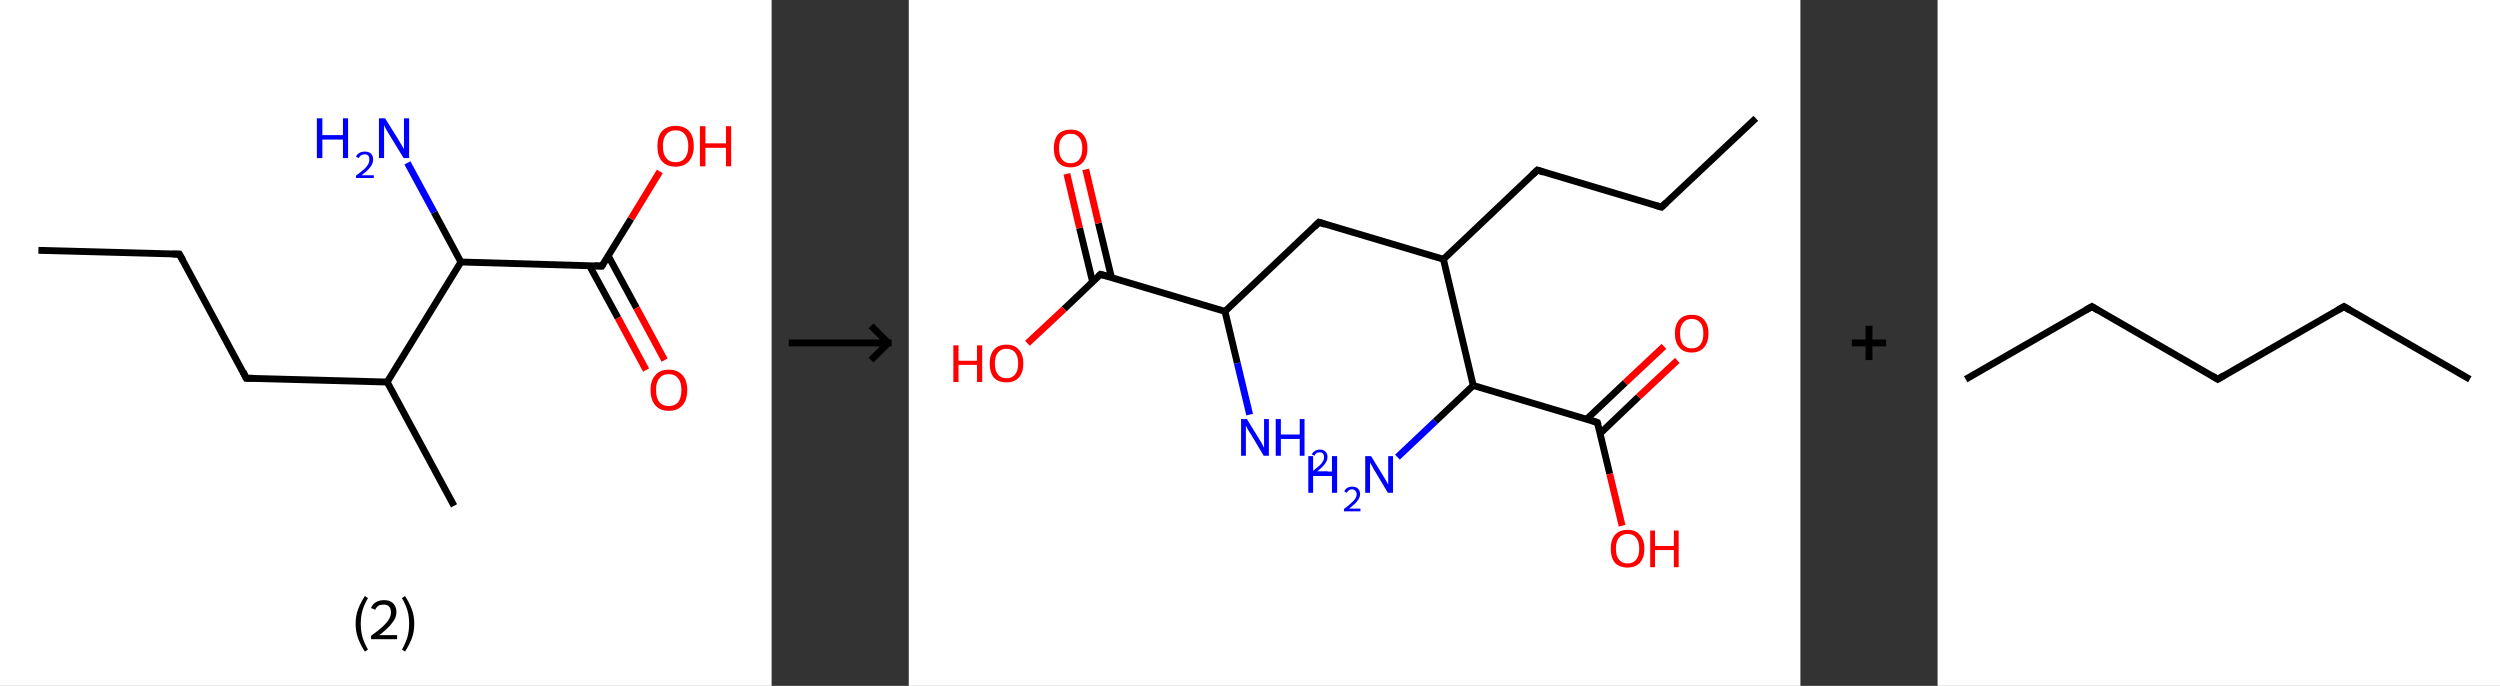 <?xml version='1.0' encoding='ASCII' standalone='yes'?>
<svg xmlns="http://www.w3.org/2000/svg" xmlns:xlink="http://www.w3.org/1999/xlink" version="1.1" width="729.0px" viewBox="0 0 729.0 200.0" height="200.0px">
  <rect x="0" y="0" width="729.0" height="200.0" fill="#333333" stroke="none"/>
  <g>
    <g transform="translate(0, 0) scale(1 1) "><!-- END OF HEADER -->
<rect style="opacity:1.0;fill:#FFFFFF;stroke:none" width="225.0" height="200.0" x="0.0" y="0.0"> </rect>
<path class="bond-0 atom-0 atom-1" d="M 11.2,73.0 L 52.3,74.1" style="fill:none;fill-rule:evenodd;stroke:#000000;stroke-width:2.0px;stroke-linecap:butt;stroke-linejoin:miter;stroke-opacity:1"/>
<path class="bond-1 atom-1 atom-2" d="M 52.3,74.1 L 71.8,110.3" style="fill:none;fill-rule:evenodd;stroke:#000000;stroke-width:2.0px;stroke-linecap:butt;stroke-linejoin:miter;stroke-opacity:1"/>
<path class="bond-2 atom-2 atom-3" d="M 71.8,110.3 L 112.9,111.4" style="fill:none;fill-rule:evenodd;stroke:#000000;stroke-width:2.0px;stroke-linecap:butt;stroke-linejoin:miter;stroke-opacity:1"/>
<path class="bond-3 atom-3 atom-4" d="M 112.9,111.4 L 132.4,147.5" style="fill:none;fill-rule:evenodd;stroke:#000000;stroke-width:2.0px;stroke-linecap:butt;stroke-linejoin:miter;stroke-opacity:1"/>
<path class="bond-4 atom-3 atom-5" d="M 112.9,111.4 L 134.4,76.4" style="fill:none;fill-rule:evenodd;stroke:#000000;stroke-width:2.0px;stroke-linecap:butt;stroke-linejoin:miter;stroke-opacity:1"/>
<path class="bond-5 atom-5 atom-6" d="M 134.4,76.4 L 126.6,61.9" style="fill:none;fill-rule:evenodd;stroke:#000000;stroke-width:2.0px;stroke-linecap:butt;stroke-linejoin:miter;stroke-opacity:1"/>
<path class="bond-5 atom-5 atom-6" d="M 126.6,61.9 L 118.8,47.5" style="fill:none;fill-rule:evenodd;stroke:#0000FF;stroke-width:2.0px;stroke-linecap:butt;stroke-linejoin:miter;stroke-opacity:1"/>
<path class="bond-6 atom-5 atom-7" d="M 134.4,76.4 L 175.5,77.6" style="fill:none;fill-rule:evenodd;stroke:#000000;stroke-width:2.0px;stroke-linecap:butt;stroke-linejoin:miter;stroke-opacity:1"/>
<path class="bond-7 atom-7 atom-8" d="M 171.9,77.5 L 180.2,92.7" style="fill:none;fill-rule:evenodd;stroke:#000000;stroke-width:2.0px;stroke-linecap:butt;stroke-linejoin:miter;stroke-opacity:1"/>
<path class="bond-7 atom-7 atom-8" d="M 180.2,92.7 L 188.4,107.9" style="fill:none;fill-rule:evenodd;stroke:#FF0000;stroke-width:2.0px;stroke-linecap:butt;stroke-linejoin:miter;stroke-opacity:1"/>
<path class="bond-7 atom-7 atom-8" d="M 177.3,74.5 L 185.6,89.8" style="fill:none;fill-rule:evenodd;stroke:#000000;stroke-width:2.0px;stroke-linecap:butt;stroke-linejoin:miter;stroke-opacity:1"/>
<path class="bond-7 atom-7 atom-8" d="M 185.6,89.8 L 193.8,105.0" style="fill:none;fill-rule:evenodd;stroke:#FF0000;stroke-width:2.0px;stroke-linecap:butt;stroke-linejoin:miter;stroke-opacity:1"/>
<path class="bond-8 atom-7 atom-9" d="M 175.5,77.6 L 184.0,63.8" style="fill:none;fill-rule:evenodd;stroke:#000000;stroke-width:2.0px;stroke-linecap:butt;stroke-linejoin:miter;stroke-opacity:1"/>
<path class="bond-8 atom-7 atom-9" d="M 184.0,63.8 L 192.4,50.0" style="fill:none;fill-rule:evenodd;stroke:#FF0000;stroke-width:2.0px;stroke-linecap:butt;stroke-linejoin:miter;stroke-opacity:1"/>
<path d="M 50.3,74.1 L 52.3,74.1 L 53.3,75.9" style="fill:none;stroke:#000000;stroke-width:2.0px;stroke-linecap:butt;stroke-linejoin:miter;stroke-opacity:1;"/>
<path d="M 70.9,108.4 L 71.8,110.3 L 73.9,110.3" style="fill:none;stroke:#000000;stroke-width:2.0px;stroke-linecap:butt;stroke-linejoin:miter;stroke-opacity:1;"/>
<path d="M 173.4,77.5 L 175.5,77.6 L 175.9,76.9" style="fill:none;stroke:#000000;stroke-width:2.0px;stroke-linecap:butt;stroke-linejoin:miter;stroke-opacity:1;"/>
<path class="atom-6" d="M 92.4 34.5 L 94.0 34.5 L 94.0 39.4 L 100.0 39.4 L 100.0 34.5 L 101.5 34.5 L 101.5 46.1 L 100.0 46.1 L 100.0 40.7 L 94.0 40.7 L 94.0 46.1 L 92.4 46.1 L 92.4 34.5 " fill="#0000FF"/>
<path class="atom-6" d="M 103.8 45.7 Q 104.1 45.0, 104.8 44.6 Q 105.4 44.2, 106.4 44.2 Q 107.5 44.2, 108.2 44.8 Q 108.8 45.4, 108.8 46.5 Q 108.8 47.7, 108.0 48.7 Q 107.2 49.8, 105.4 51.1 L 109.0 51.1 L 109.0 51.9 L 103.8 51.9 L 103.8 51.2 Q 105.2 50.2, 106.1 49.4 Q 106.9 48.7, 107.3 48.0 Q 107.7 47.3, 107.7 46.6 Q 107.7 45.8, 107.4 45.4 Q 107.0 45.0, 106.4 45.0 Q 105.8 45.0, 105.3 45.3 Q 104.9 45.5, 104.6 46.1 L 103.8 45.7 " fill="#0000FF"/>
<path class="atom-6" d="M 112.3 34.5 L 116.1 40.6 Q 116.5 41.2, 117.1 42.3 Q 117.7 43.4, 117.8 43.5 L 117.8 34.5 L 119.3 34.5 L 119.3 46.1 L 117.7 46.1 L 113.6 39.4 Q 113.1 38.6, 112.6 37.7 Q 112.1 36.8, 112.0 36.5 L 112.0 46.1 L 110.5 46.1 L 110.5 34.5 L 112.3 34.5 " fill="#0000FF"/>
<path class="atom-8" d="M 189.7 113.7 Q 189.7 110.9, 191.1 109.4 Q 192.4 107.8, 195.0 107.8 Q 197.6 107.8, 199.0 109.4 Q 200.4 110.9, 200.4 113.7 Q 200.4 116.6, 199.0 118.2 Q 197.6 119.8, 195.0 119.8 Q 192.5 119.8, 191.1 118.2 Q 189.7 116.6, 189.7 113.7 M 195.0 118.4 Q 196.8 118.4, 197.7 117.3 Q 198.7 116.1, 198.7 113.7 Q 198.7 111.4, 197.7 110.3 Q 196.8 109.1, 195.0 109.1 Q 193.2 109.1, 192.3 110.3 Q 191.3 111.4, 191.3 113.7 Q 191.3 116.1, 192.3 117.3 Q 193.2 118.4, 195.0 118.4 " fill="#FF0000"/>
<path class="atom-9" d="M 191.7 42.6 Q 191.7 39.8, 193.0 38.3 Q 194.4 36.7, 197.0 36.7 Q 199.6 36.7, 201.0 38.3 Q 202.3 39.8, 202.3 42.6 Q 202.3 45.4, 200.9 47.0 Q 199.5 48.6, 197.0 48.6 Q 194.4 48.6, 193.0 47.0 Q 191.7 45.5, 191.7 42.6 M 197.0 47.3 Q 198.8 47.3, 199.7 46.1 Q 200.7 44.9, 200.7 42.6 Q 200.7 40.3, 199.7 39.2 Q 198.8 38.0, 197.0 38.0 Q 195.2 38.0, 194.3 39.2 Q 193.3 40.3, 193.3 42.6 Q 193.3 45.0, 194.3 46.1 Q 195.2 47.3, 197.0 47.3 " fill="#FF0000"/>
<path class="atom-9" d="M 204.1 36.8 L 205.7 36.8 L 205.7 41.8 L 211.7 41.8 L 211.7 36.8 L 213.2 36.8 L 213.2 48.5 L 211.7 48.5 L 211.7 43.1 L 205.7 43.1 L 205.7 48.5 L 204.1 48.5 L 204.1 36.8 " fill="#FF0000"/>
<path class="legend" d="M 103.7 181.9 Q 103.7 179.6, 104.4 177.7 Q 105.1 175.8, 106.4 173.8 L 107.3 174.4 Q 106.2 176.3, 105.7 178.0 Q 105.2 179.7, 105.2 181.9 Q 105.2 184.0, 105.7 185.8 Q 106.2 187.5, 107.3 189.4 L 106.4 190.0 Q 105.1 188.0, 104.4 186.1 Q 103.7 184.2, 103.7 181.9 " fill="#000000"/>
<path class="legend" d="M 108.2 177.3 Q 108.6 176.2, 109.6 175.6 Q 110.6 175.0, 112.0 175.0 Q 113.7 175.0, 114.6 175.9 Q 115.6 176.8, 115.6 178.5 Q 115.6 180.2, 114.3 181.7 Q 113.1 183.3, 110.6 185.2 L 115.8 185.2 L 115.8 186.4 L 108.2 186.4 L 108.2 185.4 Q 110.3 183.9, 111.5 182.8 Q 112.8 181.6, 113.4 180.6 Q 114.0 179.6, 114.0 178.6 Q 114.0 177.5, 113.5 176.9 Q 112.9 176.3, 112.0 176.3 Q 111.0 176.3, 110.4 176.6 Q 109.8 177.0, 109.4 177.8 L 108.2 177.3 " fill="#000000"/>
<path class="legend" d="M 120.8 181.9 Q 120.8 184.2, 120.1 186.1 Q 119.4 188.0, 118.1 190.0 L 117.2 189.4 Q 118.3 187.5, 118.8 185.8 Q 119.3 184.0, 119.3 181.9 Q 119.3 179.7, 118.8 178.0 Q 118.3 176.3, 117.2 174.4 L 118.1 173.8 Q 119.4 175.8, 120.1 177.7 Q 120.8 179.6, 120.8 181.9 " fill="#000000"/>
</g>
    <g transform="translate(225.0, 0) scale(1 1) "><line x1="5" y1="100" x2="35" y2="100" style="stroke:rgb(0,0,0);stroke-width:2"/>
  <line x1="34" y1="100" x2="29" y2="95" style="stroke:rgb(0,0,0);stroke-width:2"/>
  <line x1="34" y1="100" x2="29" y2="105" style="stroke:rgb(0,0,0);stroke-width:2"/>
</g>
    <g transform="translate(265.0, 0) scale(1 1) "><!-- END OF HEADER -->
<rect style="opacity:1.0;fill:#FFFFFF;stroke:none" width="260.0" height="200.0" x="0.0" y="0.0"> </rect>
<path class="bond-0 atom-0 atom-1" d="M 247.0,34.5 L 219.5,60.4" style="fill:none;fill-rule:evenodd;stroke:#000000;stroke-width:2.0px;stroke-linecap:butt;stroke-linejoin:miter;stroke-opacity:1"/>
<path class="bond-1 atom-1 atom-2" d="M 219.5,60.4 L 183.3,49.6" style="fill:none;fill-rule:evenodd;stroke:#000000;stroke-width:2.0px;stroke-linecap:butt;stroke-linejoin:miter;stroke-opacity:1"/>
<path class="bond-2 atom-2 atom-3" d="M 183.3,49.6 L 155.9,75.6" style="fill:none;fill-rule:evenodd;stroke:#000000;stroke-width:2.0px;stroke-linecap:butt;stroke-linejoin:miter;stroke-opacity:1"/>
<path class="bond-3 atom-3 atom-4" d="M 155.9,75.6 L 119.6,64.8" style="fill:none;fill-rule:evenodd;stroke:#000000;stroke-width:2.0px;stroke-linecap:butt;stroke-linejoin:miter;stroke-opacity:1"/>
<path class="bond-4 atom-4 atom-5" d="M 119.6,64.8 L 92.2,90.8" style="fill:none;fill-rule:evenodd;stroke:#000000;stroke-width:2.0px;stroke-linecap:butt;stroke-linejoin:miter;stroke-opacity:1"/>
<path class="bond-5 atom-5 atom-6" d="M 92.2,90.8 L 95.8,105.9" style="fill:none;fill-rule:evenodd;stroke:#000000;stroke-width:2.0px;stroke-linecap:butt;stroke-linejoin:miter;stroke-opacity:1"/>
<path class="bond-5 atom-5 atom-6" d="M 95.8,105.9 L 99.4,120.9" style="fill:none;fill-rule:evenodd;stroke:#0000FF;stroke-width:2.0px;stroke-linecap:butt;stroke-linejoin:miter;stroke-opacity:1"/>
<path class="bond-6 atom-5 atom-7" d="M 92.2,90.8 L 55.9,80.0" style="fill:none;fill-rule:evenodd;stroke:#000000;stroke-width:2.0px;stroke-linecap:butt;stroke-linejoin:miter;stroke-opacity:1"/>
<path class="bond-7 atom-7 atom-8" d="M 59.1,80.9 L 55.3,65.1" style="fill:none;fill-rule:evenodd;stroke:#000000;stroke-width:2.0px;stroke-linecap:butt;stroke-linejoin:miter;stroke-opacity:1"/>
<path class="bond-7 atom-7 atom-8" d="M 55.3,65.1 L 51.6,49.4" style="fill:none;fill-rule:evenodd;stroke:#FF0000;stroke-width:2.0px;stroke-linecap:butt;stroke-linejoin:miter;stroke-opacity:1"/>
<path class="bond-7 atom-7 atom-8" d="M 53.6,82.2 L 49.8,66.5" style="fill:none;fill-rule:evenodd;stroke:#000000;stroke-width:2.0px;stroke-linecap:butt;stroke-linejoin:miter;stroke-opacity:1"/>
<path class="bond-7 atom-7 atom-8" d="M 49.8,66.5 L 46.1,50.7" style="fill:none;fill-rule:evenodd;stroke:#FF0000;stroke-width:2.0px;stroke-linecap:butt;stroke-linejoin:miter;stroke-opacity:1"/>
<path class="bond-8 atom-7 atom-9" d="M 55.9,80.0 L 45.3,90.1" style="fill:none;fill-rule:evenodd;stroke:#000000;stroke-width:2.0px;stroke-linecap:butt;stroke-linejoin:miter;stroke-opacity:1"/>
<path class="bond-8 atom-7 atom-9" d="M 45.3,90.1 L 34.6,100.1" style="fill:none;fill-rule:evenodd;stroke:#FF0000;stroke-width:2.0px;stroke-linecap:butt;stroke-linejoin:miter;stroke-opacity:1"/>
<path class="bond-9 atom-3 atom-10" d="M 155.9,75.6 L 164.6,112.4" style="fill:none;fill-rule:evenodd;stroke:#000000;stroke-width:2.0px;stroke-linecap:butt;stroke-linejoin:miter;stroke-opacity:1"/>
<path class="bond-10 atom-10 atom-11" d="M 164.6,112.4 L 153.5,122.9" style="fill:none;fill-rule:evenodd;stroke:#000000;stroke-width:2.0px;stroke-linecap:butt;stroke-linejoin:miter;stroke-opacity:1"/>
<path class="bond-10 atom-10 atom-11" d="M 153.5,122.9 L 142.5,133.3" style="fill:none;fill-rule:evenodd;stroke:#0000FF;stroke-width:2.0px;stroke-linecap:butt;stroke-linejoin:miter;stroke-opacity:1"/>
<path class="bond-11 atom-10 atom-12" d="M 164.6,112.4 L 200.8,123.2" style="fill:none;fill-rule:evenodd;stroke:#000000;stroke-width:2.0px;stroke-linecap:butt;stroke-linejoin:miter;stroke-opacity:1"/>
<path class="bond-12 atom-12 atom-13" d="M 201.6,126.4 L 212.8,115.7" style="fill:none;fill-rule:evenodd;stroke:#000000;stroke-width:2.0px;stroke-linecap:butt;stroke-linejoin:miter;stroke-opacity:1"/>
<path class="bond-12 atom-12 atom-13" d="M 212.8,115.7 L 224.1,105.1" style="fill:none;fill-rule:evenodd;stroke:#FF0000;stroke-width:2.0px;stroke-linecap:butt;stroke-linejoin:miter;stroke-opacity:1"/>
<path class="bond-12 atom-12 atom-13" d="M 197.7,122.2 L 208.9,111.6" style="fill:none;fill-rule:evenodd;stroke:#000000;stroke-width:2.0px;stroke-linecap:butt;stroke-linejoin:miter;stroke-opacity:1"/>
<path class="bond-12 atom-12 atom-13" d="M 208.9,111.6 L 220.2,101.0" style="fill:none;fill-rule:evenodd;stroke:#FF0000;stroke-width:2.0px;stroke-linecap:butt;stroke-linejoin:miter;stroke-opacity:1"/>
<path class="bond-13 atom-12 atom-14" d="M 200.8,123.2 L 204.4,138.2" style="fill:none;fill-rule:evenodd;stroke:#000000;stroke-width:2.0px;stroke-linecap:butt;stroke-linejoin:miter;stroke-opacity:1"/>
<path class="bond-13 atom-12 atom-14" d="M 204.4,138.2 L 208.0,153.3" style="fill:none;fill-rule:evenodd;stroke:#FF0000;stroke-width:2.0px;stroke-linecap:butt;stroke-linejoin:miter;stroke-opacity:1"/>
<path d="M 220.9,59.1 L 219.5,60.4 L 217.7,59.9" style="fill:none;stroke:#000000;stroke-width:2.0px;stroke-linecap:butt;stroke-linejoin:miter;stroke-opacity:1;"/>
<path d="M 185.1,50.2 L 183.3,49.6 L 181.9,50.9" style="fill:none;stroke:#000000;stroke-width:2.0px;stroke-linecap:butt;stroke-linejoin:miter;stroke-opacity:1;"/>
<path d="M 121.4,65.4 L 119.6,64.8 L 118.3,66.1" style="fill:none;stroke:#000000;stroke-width:2.0px;stroke-linecap:butt;stroke-linejoin:miter;stroke-opacity:1;"/>
<path d="M 57.8,80.5 L 55.9,80.0 L 55.4,80.5" style="fill:none;stroke:#000000;stroke-width:2.0px;stroke-linecap:butt;stroke-linejoin:miter;stroke-opacity:1;"/>
<path d="M 199.0,122.6 L 200.8,123.2 L 201.0,123.9" style="fill:none;stroke:#000000;stroke-width:2.0px;stroke-linecap:butt;stroke-linejoin:miter;stroke-opacity:1;"/>
<path class="atom-6" d="M 98.6 122.2 L 102.1 127.9 Q 102.4 128.4, 103.0 129.4 Q 103.5 130.5, 103.6 130.5 L 103.6 122.2 L 105.0 122.2 L 105.0 132.9 L 103.5 132.9 L 99.8 126.7 Q 99.3 126.0, 98.8 125.1 Q 98.4 124.3, 98.3 124.1 L 98.3 132.9 L 96.9 132.9 L 96.9 122.2 L 98.6 122.2 " fill="#0000FF"/>
<path class="atom-6" d="M 107.0 122.2 L 108.5 122.2 L 108.5 126.7 L 114.0 126.7 L 114.0 122.2 L 115.4 122.2 L 115.4 132.9 L 114.0 132.9 L 114.0 128.0 L 108.5 128.0 L 108.5 132.9 L 107.0 132.9 L 107.0 122.2 " fill="#0000FF"/>
<path class="atom-6" d="M 117.5 132.5 Q 117.8 131.9, 118.4 131.5 Q 119.0 131.1, 119.9 131.1 Q 120.9 131.1, 121.5 131.7 Q 122.1 132.3, 122.1 133.3 Q 122.1 134.3, 121.3 135.3 Q 120.6 136.3, 119.0 137.5 L 122.2 137.5 L 122.2 138.3 L 117.5 138.3 L 117.5 137.6 Q 118.8 136.6, 119.6 135.9 Q 120.4 135.2, 120.7 134.6 Q 121.1 134.0, 121.1 133.3 Q 121.1 132.7, 120.8 132.3 Q 120.4 131.9, 119.9 131.9 Q 119.3 131.9, 118.9 132.1 Q 118.5 132.4, 118.3 132.9 L 117.5 132.5 " fill="#0000FF"/>
<path class="atom-8" d="M 42.3 43.2 Q 42.3 40.7, 43.5 39.2 Q 44.8 37.8, 47.2 37.8 Q 49.6 37.8, 50.8 39.2 Q 52.1 40.7, 52.1 43.2 Q 52.1 45.8, 50.8 47.3 Q 49.5 48.8, 47.2 48.8 Q 44.8 48.8, 43.5 47.3 Q 42.3 45.9, 42.3 43.2 M 47.2 47.6 Q 48.8 47.6, 49.7 46.5 Q 50.6 45.4, 50.6 43.2 Q 50.6 41.1, 49.7 40.1 Q 48.8 39.0, 47.2 39.0 Q 45.6 39.0, 44.7 40.1 Q 43.8 41.1, 43.8 43.2 Q 43.8 45.4, 44.7 46.5 Q 45.6 47.6, 47.2 47.6 " fill="#FF0000"/>
<path class="atom-9" d="M 13.0 100.7 L 14.5 100.7 L 14.5 105.2 L 19.9 105.2 L 19.9 100.7 L 21.4 100.7 L 21.4 111.4 L 19.9 111.4 L 19.9 106.4 L 14.5 106.4 L 14.5 111.4 L 13.0 111.4 L 13.0 100.7 " fill="#FF0000"/>
<path class="atom-9" d="M 23.6 106.0 Q 23.6 103.4, 24.8 102.0 Q 26.1 100.5, 28.5 100.5 Q 30.9 100.5, 32.1 102.0 Q 33.4 103.4, 33.4 106.0 Q 33.4 108.6, 32.1 110.1 Q 30.8 111.5, 28.5 111.5 Q 26.1 111.5, 24.8 110.1 Q 23.6 108.6, 23.6 106.0 M 28.5 110.3 Q 30.1 110.3, 31.0 109.2 Q 31.9 108.1, 31.9 106.0 Q 31.9 103.9, 31.0 102.8 Q 30.1 101.7, 28.5 101.7 Q 26.9 101.7, 26.0 102.8 Q 25.1 103.9, 25.1 106.0 Q 25.1 108.1, 26.0 109.2 Q 26.9 110.3, 28.5 110.3 " fill="#FF0000"/>
<path class="atom-11" d="M 116.5 133.0 L 117.9 133.0 L 117.9 137.5 L 123.4 137.5 L 123.4 133.0 L 124.9 133.0 L 124.9 143.7 L 123.4 143.7 L 123.4 138.8 L 117.9 138.8 L 117.9 143.7 L 116.5 143.7 L 116.5 133.0 " fill="#0000FF"/>
<path class="atom-11" d="M 127.0 143.3 Q 127.2 142.7, 127.8 142.3 Q 128.5 141.9, 129.3 141.9 Q 130.4 141.9, 131.0 142.5 Q 131.6 143.1, 131.6 144.1 Q 131.6 145.1, 130.8 146.1 Q 130.0 147.1, 128.4 148.3 L 131.7 148.3 L 131.7 149.1 L 126.9 149.1 L 126.9 148.4 Q 128.3 147.4, 129.0 146.7 Q 129.8 146.0, 130.2 145.4 Q 130.6 144.8, 130.6 144.1 Q 130.6 143.5, 130.2 143.1 Q 129.9 142.7, 129.3 142.7 Q 128.7 142.7, 128.4 142.9 Q 128.0 143.2, 127.7 143.7 L 127.0 143.3 " fill="#0000FF"/>
<path class="atom-11" d="M 134.8 133.0 L 138.3 138.7 Q 138.6 139.2, 139.2 140.2 Q 139.8 141.3, 139.8 141.3 L 139.8 133.0 L 141.2 133.0 L 141.2 143.7 L 139.7 143.7 L 136.0 137.5 Q 135.5 136.8, 135.1 135.9 Q 134.6 135.1, 134.5 134.9 L 134.5 143.7 L 133.1 143.7 L 133.1 133.0 L 134.8 133.0 " fill="#0000FF"/>
<path class="atom-13" d="M 223.4 97.2 Q 223.4 94.7, 224.7 93.2 Q 225.9 91.8, 228.3 91.8 Q 230.7 91.8, 231.9 93.2 Q 233.2 94.7, 233.2 97.2 Q 233.2 99.8, 231.9 101.3 Q 230.6 102.8, 228.3 102.8 Q 225.9 102.8, 224.7 101.3 Q 223.4 99.9, 223.4 97.2 M 228.3 101.6 Q 229.9 101.6, 230.8 100.5 Q 231.7 99.4, 231.7 97.2 Q 231.7 95.1, 230.8 94.1 Q 229.9 93.0, 228.3 93.0 Q 226.7 93.0, 225.8 94.1 Q 224.9 95.1, 224.9 97.2 Q 224.9 99.4, 225.8 100.5 Q 226.7 101.6, 228.3 101.6 " fill="#FF0000"/>
<path class="atom-14" d="M 204.7 160.0 Q 204.7 157.4, 205.9 156.0 Q 207.2 154.5, 209.6 154.5 Q 212.0 154.5, 213.2 156.0 Q 214.5 157.4, 214.5 160.0 Q 214.5 162.6, 213.2 164.1 Q 211.9 165.5, 209.6 165.5 Q 207.2 165.5, 205.9 164.1 Q 204.7 162.6, 204.7 160.0 M 209.6 164.3 Q 211.2 164.3, 212.1 163.2 Q 213.0 162.1, 213.0 160.0 Q 213.0 157.9, 212.1 156.8 Q 211.2 155.7, 209.6 155.7 Q 208.0 155.7, 207.1 156.8 Q 206.2 157.9, 206.2 160.0 Q 206.2 162.1, 207.1 163.2 Q 208.0 164.3, 209.6 164.3 " fill="#FF0000"/>
<path class="atom-14" d="M 216.2 154.7 L 217.6 154.7 L 217.6 159.2 L 223.1 159.2 L 223.1 154.7 L 224.5 154.7 L 224.5 165.4 L 223.1 165.4 L 223.1 160.4 L 217.6 160.4 L 217.6 165.4 L 216.2 165.4 L 216.2 154.7 " fill="#FF0000"/>
</g>
    <g transform="translate(525.0, 0) scale(1 1) "><line x1="15" y1="100" x2="25" y2="100" style="stroke:rgb(0,0,0);stroke-width:2"/>
  <line x1="20" y1="95" x2="20" y2="105" style="stroke:rgb(0,0,0);stroke-width:2"/>
</g>
    <g transform="translate(565.0, 0) scale(1 1) "><!-- END OF HEADER -->
<rect style="opacity:1.0;fill:#FFFFFF;stroke:none" width="164.0" height="200.0" x="0.0" y="0.0"> </rect>
<path class="bond-0 atom-0 atom-1" d="M 8.2,110.6 L 45.0,89.4" style="fill:none;fill-rule:evenodd;stroke:#000000;stroke-width:2.0px;stroke-linecap:butt;stroke-linejoin:miter;stroke-opacity:1"/>
<path class="bond-1 atom-1 atom-2" d="M 45.0,89.4 L 81.7,110.6" style="fill:none;fill-rule:evenodd;stroke:#000000;stroke-width:2.0px;stroke-linecap:butt;stroke-linejoin:miter;stroke-opacity:1"/>
<path class="bond-2 atom-2 atom-3" d="M 81.7,110.6 L 118.5,89.4" style="fill:none;fill-rule:evenodd;stroke:#000000;stroke-width:2.0px;stroke-linecap:butt;stroke-linejoin:miter;stroke-opacity:1"/>
<path class="bond-3 atom-3 atom-4" d="M 118.5,89.4 L 155.2,110.6" style="fill:none;fill-rule:evenodd;stroke:#000000;stroke-width:2.0px;stroke-linecap:butt;stroke-linejoin:miter;stroke-opacity:1"/>
<path d="M 43.1,90.5 L 45.0,89.4 L 46.8,90.5" style="fill:none;stroke:#000000;stroke-width:2.0px;stroke-linecap:butt;stroke-linejoin:miter;stroke-opacity:1;"/>
<path d="M 79.9,109.5 L 81.7,110.6 L 83.5,109.5" style="fill:none;stroke:#000000;stroke-width:2.0px;stroke-linecap:butt;stroke-linejoin:miter;stroke-opacity:1;"/>
<path d="M 116.6,90.5 L 118.5,89.4 L 120.3,90.5" style="fill:none;stroke:#000000;stroke-width:2.0px;stroke-linecap:butt;stroke-linejoin:miter;stroke-opacity:1;"/>
</g>
  </g>
</svg>
